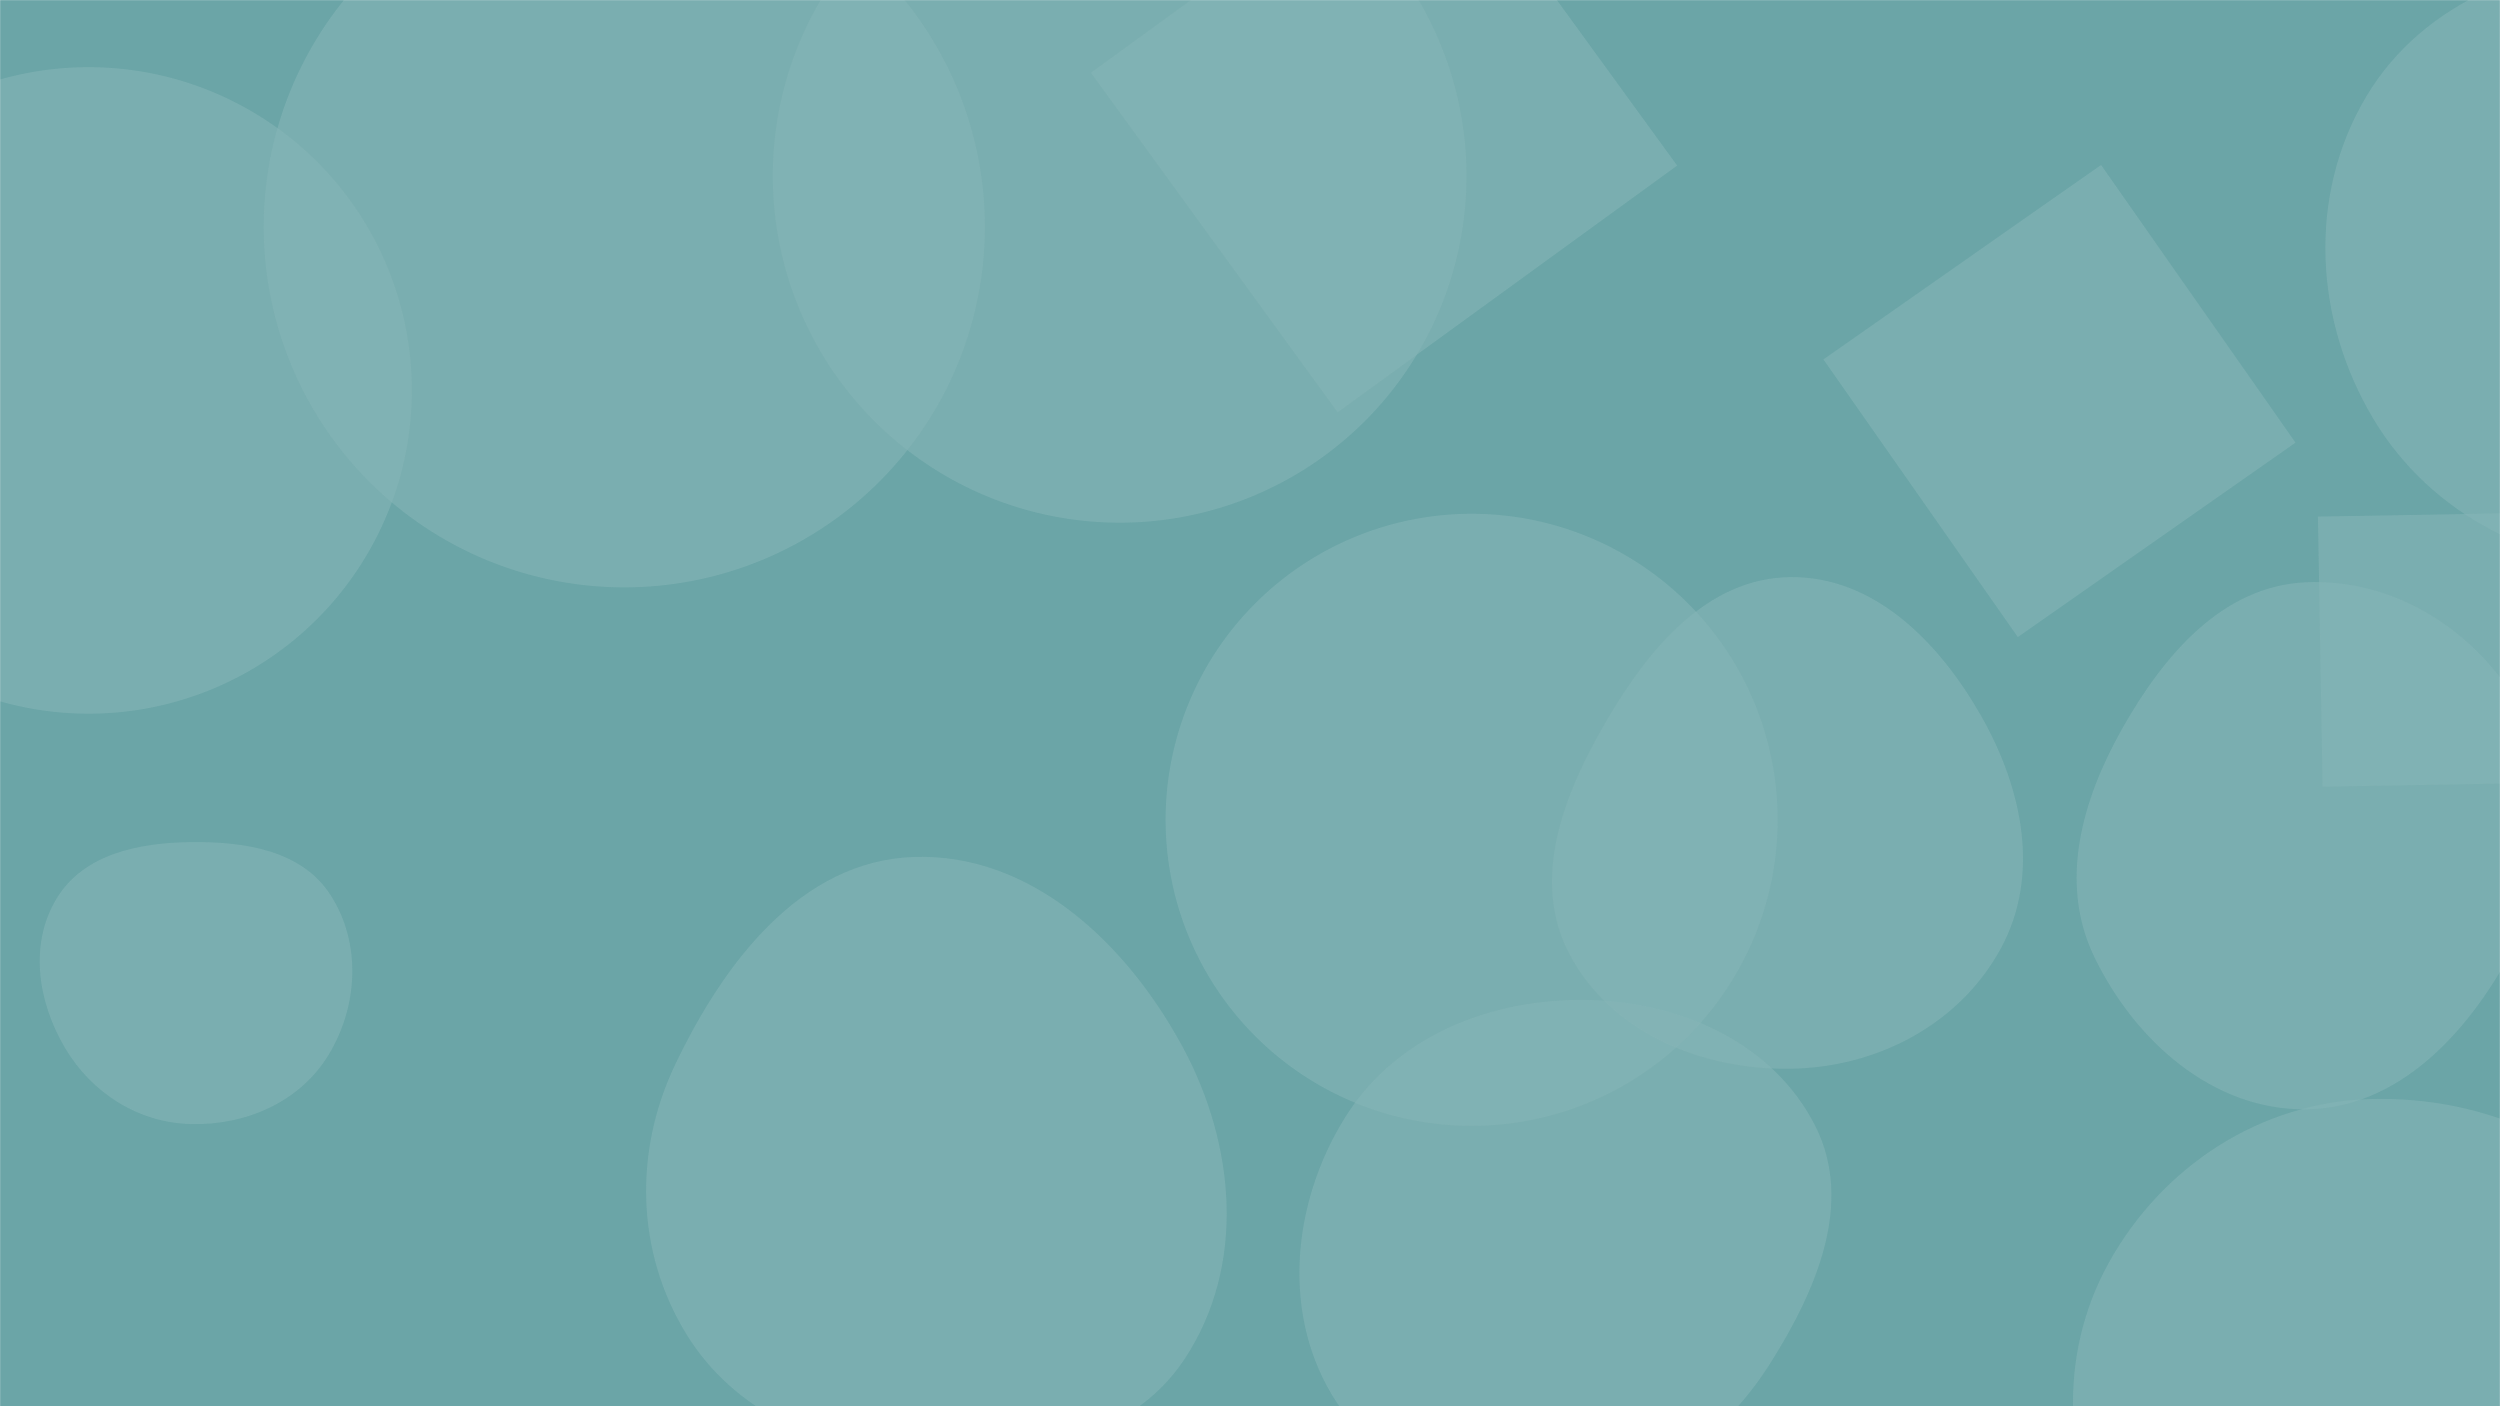 <svg xmlns="http://www.w3.org/2000/svg" version="1.1" xmlns:xlink="http://www.w3.org/1999/xlink" xmlns:svgjs="http://svgjs.dev/svgjs" width="1920" height="1080" preserveAspectRatio="none" viewBox="0 0 1920 1080"><g mask="url(&quot;#SvgjsMask1053&quot;)" fill="none"><rect width="1920" height="1080" x="0" y="0" fill="rgba(95, 158, 160, 0.92)"></rect><path d="M1027.327 316.576L1288.033 127.162 1098.619-133.544 837.913 55.87z" fill="rgba(134, 181, 183, 0.59)" class="triangle-float2"></path><path d="M-180.26 299.85 a248.25 248.25 0 1 0 496.5 0 a248.25 248.25 0 1 0 -496.5 0z" fill="rgba(134, 181, 183, 0.59)" class="triangle-float2"></path><path d="M1783.815 604.124L1991.183 600.504 1987.564 393.136 1780.195 396.756z" fill="rgba(134, 181, 183, 0.59)" class="triangle-float2"></path><path d="M2034.646,436.207C2120.093,435.963,2198.392,393.042,2244.186,320.902C2293.797,242.749,2318.472,142.944,2271.412,63.228C2224.922,-15.522,2126.068,-36.285,2034.646,-34.044C1947.857,-31.916,1861.516,-0.27,1817.169,74.364C1771.944,150.475,1777.416,246.222,1823.024,322.105C1867.272,395.726,1948.751,436.452,2034.646,436.207" fill="rgba(134, 181, 183, 0.59)" class="triangle-float3"></path><path d="M1374.865,820.778C1441.456,819.888,1504.948,786.804,1536.693,728.26C1567.145,672.102,1553.188,605.637,1521.647,550.084C1489.622,493.678,1439.724,442.476,1374.865,443.235C1310.945,443.983,1266.214,498.288,1233.913,553.45C1201.148,609.405,1175.128,675.329,1205.37,732.686C1237.2,793.054,1306.626,821.69,1374.865,820.778" fill="rgba(134, 181, 183, 0.59)" class="triangle-float1"></path><path d="M1400.389 276.021L1549.692 489.247 1762.919 339.944 1613.616 126.718z" fill="rgba(134, 181, 183, 0.59)" class="triangle-float3"></path><path d="M1820.812,1347.729C1908.714,1347.627,1973.727,1275.883,2017.161,1199.461C2059.957,1124.162,2084.013,1034.131,2042.128,958.321C1999.097,880.436,1909.761,841.642,1820.812,844.075C1736.038,846.394,1660.616,895.7,1619.518,969.882C1579.684,1041.783,1585.021,1127.373,1623.669,1199.919C1665.059,1277.612,1732.782,1347.831,1820.812,1347.729" fill="rgba(134, 181, 183, 0.59)" class="triangle-float3"></path><path d="M895.2 629.6 a235 235 0 1 0 470 0 a235 235 0 1 0 -470 0z" fill="rgba(134, 181, 183, 0.59)" class="triangle-float2"></path><path d="M593.57 135.08 a266.33 266.33 0 1 0 532.66 0 a266.33 266.33 0 1 0 -532.66 0z" fill="rgba(134, 181, 183, 0.59)" class="triangle-float2"></path><path d="M202.57 174.19 a276.89 276.89 0 1 0 553.78 0 a276.89 276.89 0 1 0 -553.78 0z" fill="rgba(134, 181, 183, 0.59)" class="triangle-float3"></path><path d="M1770.709,851.942C1841.466,851.323,1894.598,794.138,1928.234,731.884C1959.957,673.172,1968.716,603.663,1936.406,545.272C1903.101,485.084,1839.422,443.994,1770.709,447.21C1706.398,450.22,1661.525,503.562,1629.862,559.619C1598.871,614.487,1580.984,677.914,1608.336,734.683C1639.395,799.146,1699.157,852.568,1770.709,851.942" fill="rgba(134, 181, 183, 0.59)" class="triangle-float3"></path><path d="M1219.627,1141.743C1279.928,1136.224,1327.562,1097.759,1359.846,1046.53C1395.069,990.637,1423.851,923.828,1394.145,864.817C1362.084,801.129,1290.917,769.35,1219.627,767.991C1145.688,766.582,1072.376,795.219,1033.196,857.939C991.707,924.356,983.58,1011.581,1026.576,1077.033C1066.514,1137.831,1147.188,1148.373,1219.627,1141.743" fill="rgba(134, 181, 183, 0.59)" class="triangle-float3"></path><path d="M146.41,863.265C188.666,864.398,230.208,846.397,252.216,810.307C275.108,772.768,277.63,724.165,253.748,687.249C231.486,652.836,187.393,646.245,146.41,646.756C106.587,647.252,64.342,655.864,43.609,689.868C22.184,725.007,29.007,769.485,49.995,804.886C70.531,839.524,106.156,862.186,146.41,863.265" fill="rgba(134, 181, 183, 0.59)" class="triangle-float2"></path><path d="M701.69,1117.526C780.533,1121.499,866.452,1109.431,909.889,1043.512C956.963,972.073,948.921,879.319,908.253,804.049C865.307,724.563,791.982,655.032,701.69,658.167C615.001,661.177,555.935,739.303,518.561,817.579C486.727,884.253,488.417,961.154,526.917,1024.214C563.802,1084.627,630.997,1113.964,701.69,1117.526" fill="rgba(134, 181, 183, 0.59)" class="triangle-float3"></path></g><defs><mask id="SvgjsMask1053"><rect width="1920" height="1080" fill="#ffffff"></rect></mask><style>
                @keyframes float1 {
                    0%{transform: translate(0, 0)}
                    50%{transform: translate(-10px, 0)}
                    100%{transform: translate(0, 0)}
                }

                .triangle-float1 {
                    animation: float1 5s infinite;
                }

                @keyframes float2 {
                    0%{transform: translate(0, 0)}
                    50%{transform: translate(-5px, -5px)}
                    100%{transform: translate(0, 0)}
                }

                .triangle-float2 {
                    animation: float2 4s infinite;
                }

                @keyframes float3 {
                    0%{transform: translate(0, 0)}
                    50%{transform: translate(0, -10px)}
                    100%{transform: translate(0, 0)}
                }

                .triangle-float3 {
                    animation: float3 6s infinite;
                }
            </style></defs></svg>